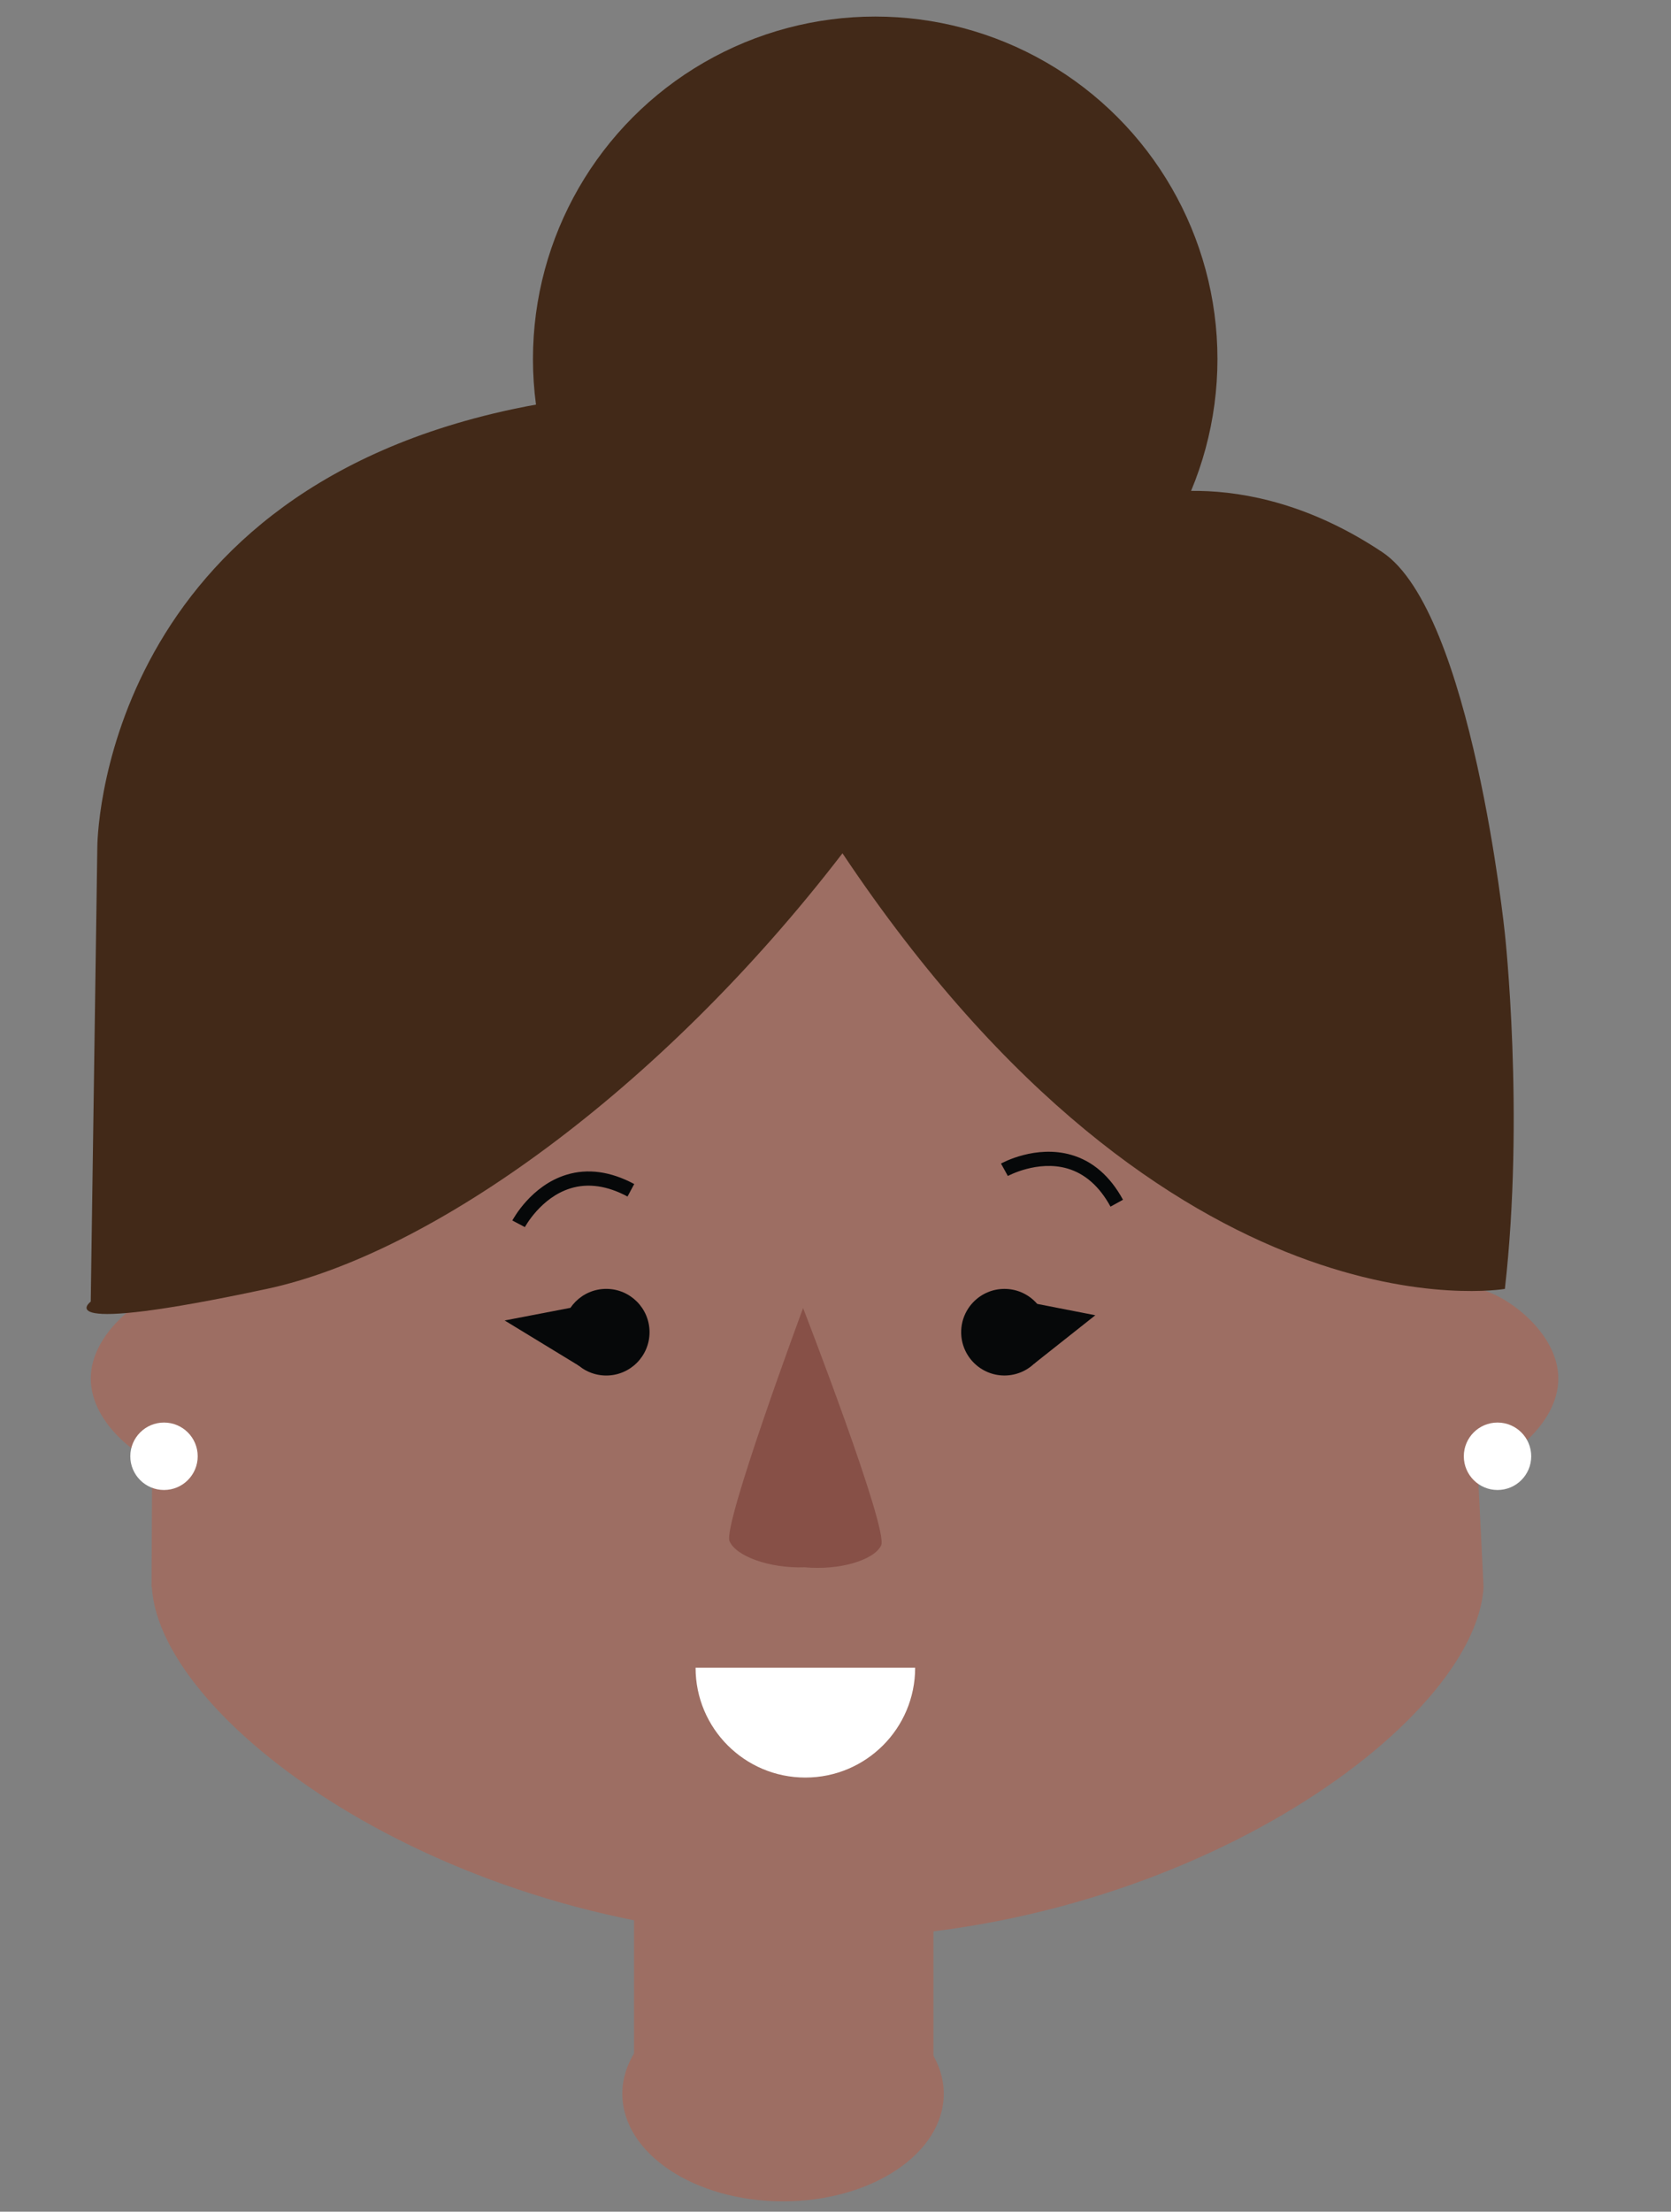 <svg width="74.032" height="97.915"><rect width="100%" height="100%" fill="#808080" stroke="none"/><g fill="#9D6E63"><path d="M28.09 81.116h13.264v12.06H28.09z"/><ellipse cx="34.692" cy="92.696" rx="7.12" ry="4.762"/></g><path fill="#9D6E63" d="M65.536 44.8c0-13.074-13.14-23.812-29.345-23.812S6.846 31.798 6.846 44.87l-.133 25.395h.016c.336 6.03 13.41 15.562 29.5 15.562 16.088 0 29.16-9.533 29.498-15.562L65.468 65l.068-20.2zM7.593 57.063c-1.205.21-3.572 1.906-3.572 3.97S6.39 64.792 7.594 65v-7.937zM65.468 65c1.205-.208 3.572-1.905 3.572-3.968s-2.367-3.76-3.572-3.97v7.94z"/><path fill="#422918" d="M66.673 57.062s-14.73 2.588-29.348-19.285c-8.114 10.55-18.25 17.738-25.512 19.287-9.89 2.11-7.793.562-7.793.562l.292-20.13s0-15.452 18.387-19.378c14.012-2.992 27.053 4.068 27.053 4.068s5.165-1.96 11.494 2.262c3.958 2.64 5.426 16.88 5.426 16.88s.88 8.003 0 15.734z"/><circle fill="#060809" cx="26.859" cy="58.979" r="1.918"/><circle fill="#060809" cx="44.501" cy="58.979" r="1.917"/><path fill="#fff" d="M35.68 78.696c2.688 0 4.865-2.178 4.865-4.863h-9.728c0 2.686 2.176 4.863 4.864 4.863z"/><path fill="#060809" d="M49.2 53.42c-.485-.89-1.126-1.458-1.908-1.687-1.32-.385-2.628.324-2.64.33l-.304-.55c.062-.034 1.538-.84 3.115-.384.95.274 1.72.942 2.29 1.987l-.553.304zM23.255 54.327l-.556-.293c.033-.06.828-1.547 2.396-2.025.943-.29 1.955-.15 3.004.41l-.297.554c-.896-.48-1.746-.602-2.525-.363-1.318.405-2.015 1.705-2.023 1.717z"/><path fill="#875047" d="M35.58 57.91s-3.56 9.592-3.26 10.317c.276.667 1.77 1.215 3.328 1.16 1.554.144 3.076-.318 3.39-.967.343-.706-3.458-10.51-3.458-10.51z"/><path fill="#060809" d="M45.437 57.626l3.09.603-2.72 2.152M25.274 57.9l-2.916.56 3.3 2.01"/><circle fill="#fff" cx="66.346" cy="64.472" r="1.493"/><circle fill="#fff" cx="7.266" cy="64.472" r="1.493"/><circle fill="#422918" cx="38.775" cy="15.896" r="15.163"/></svg>